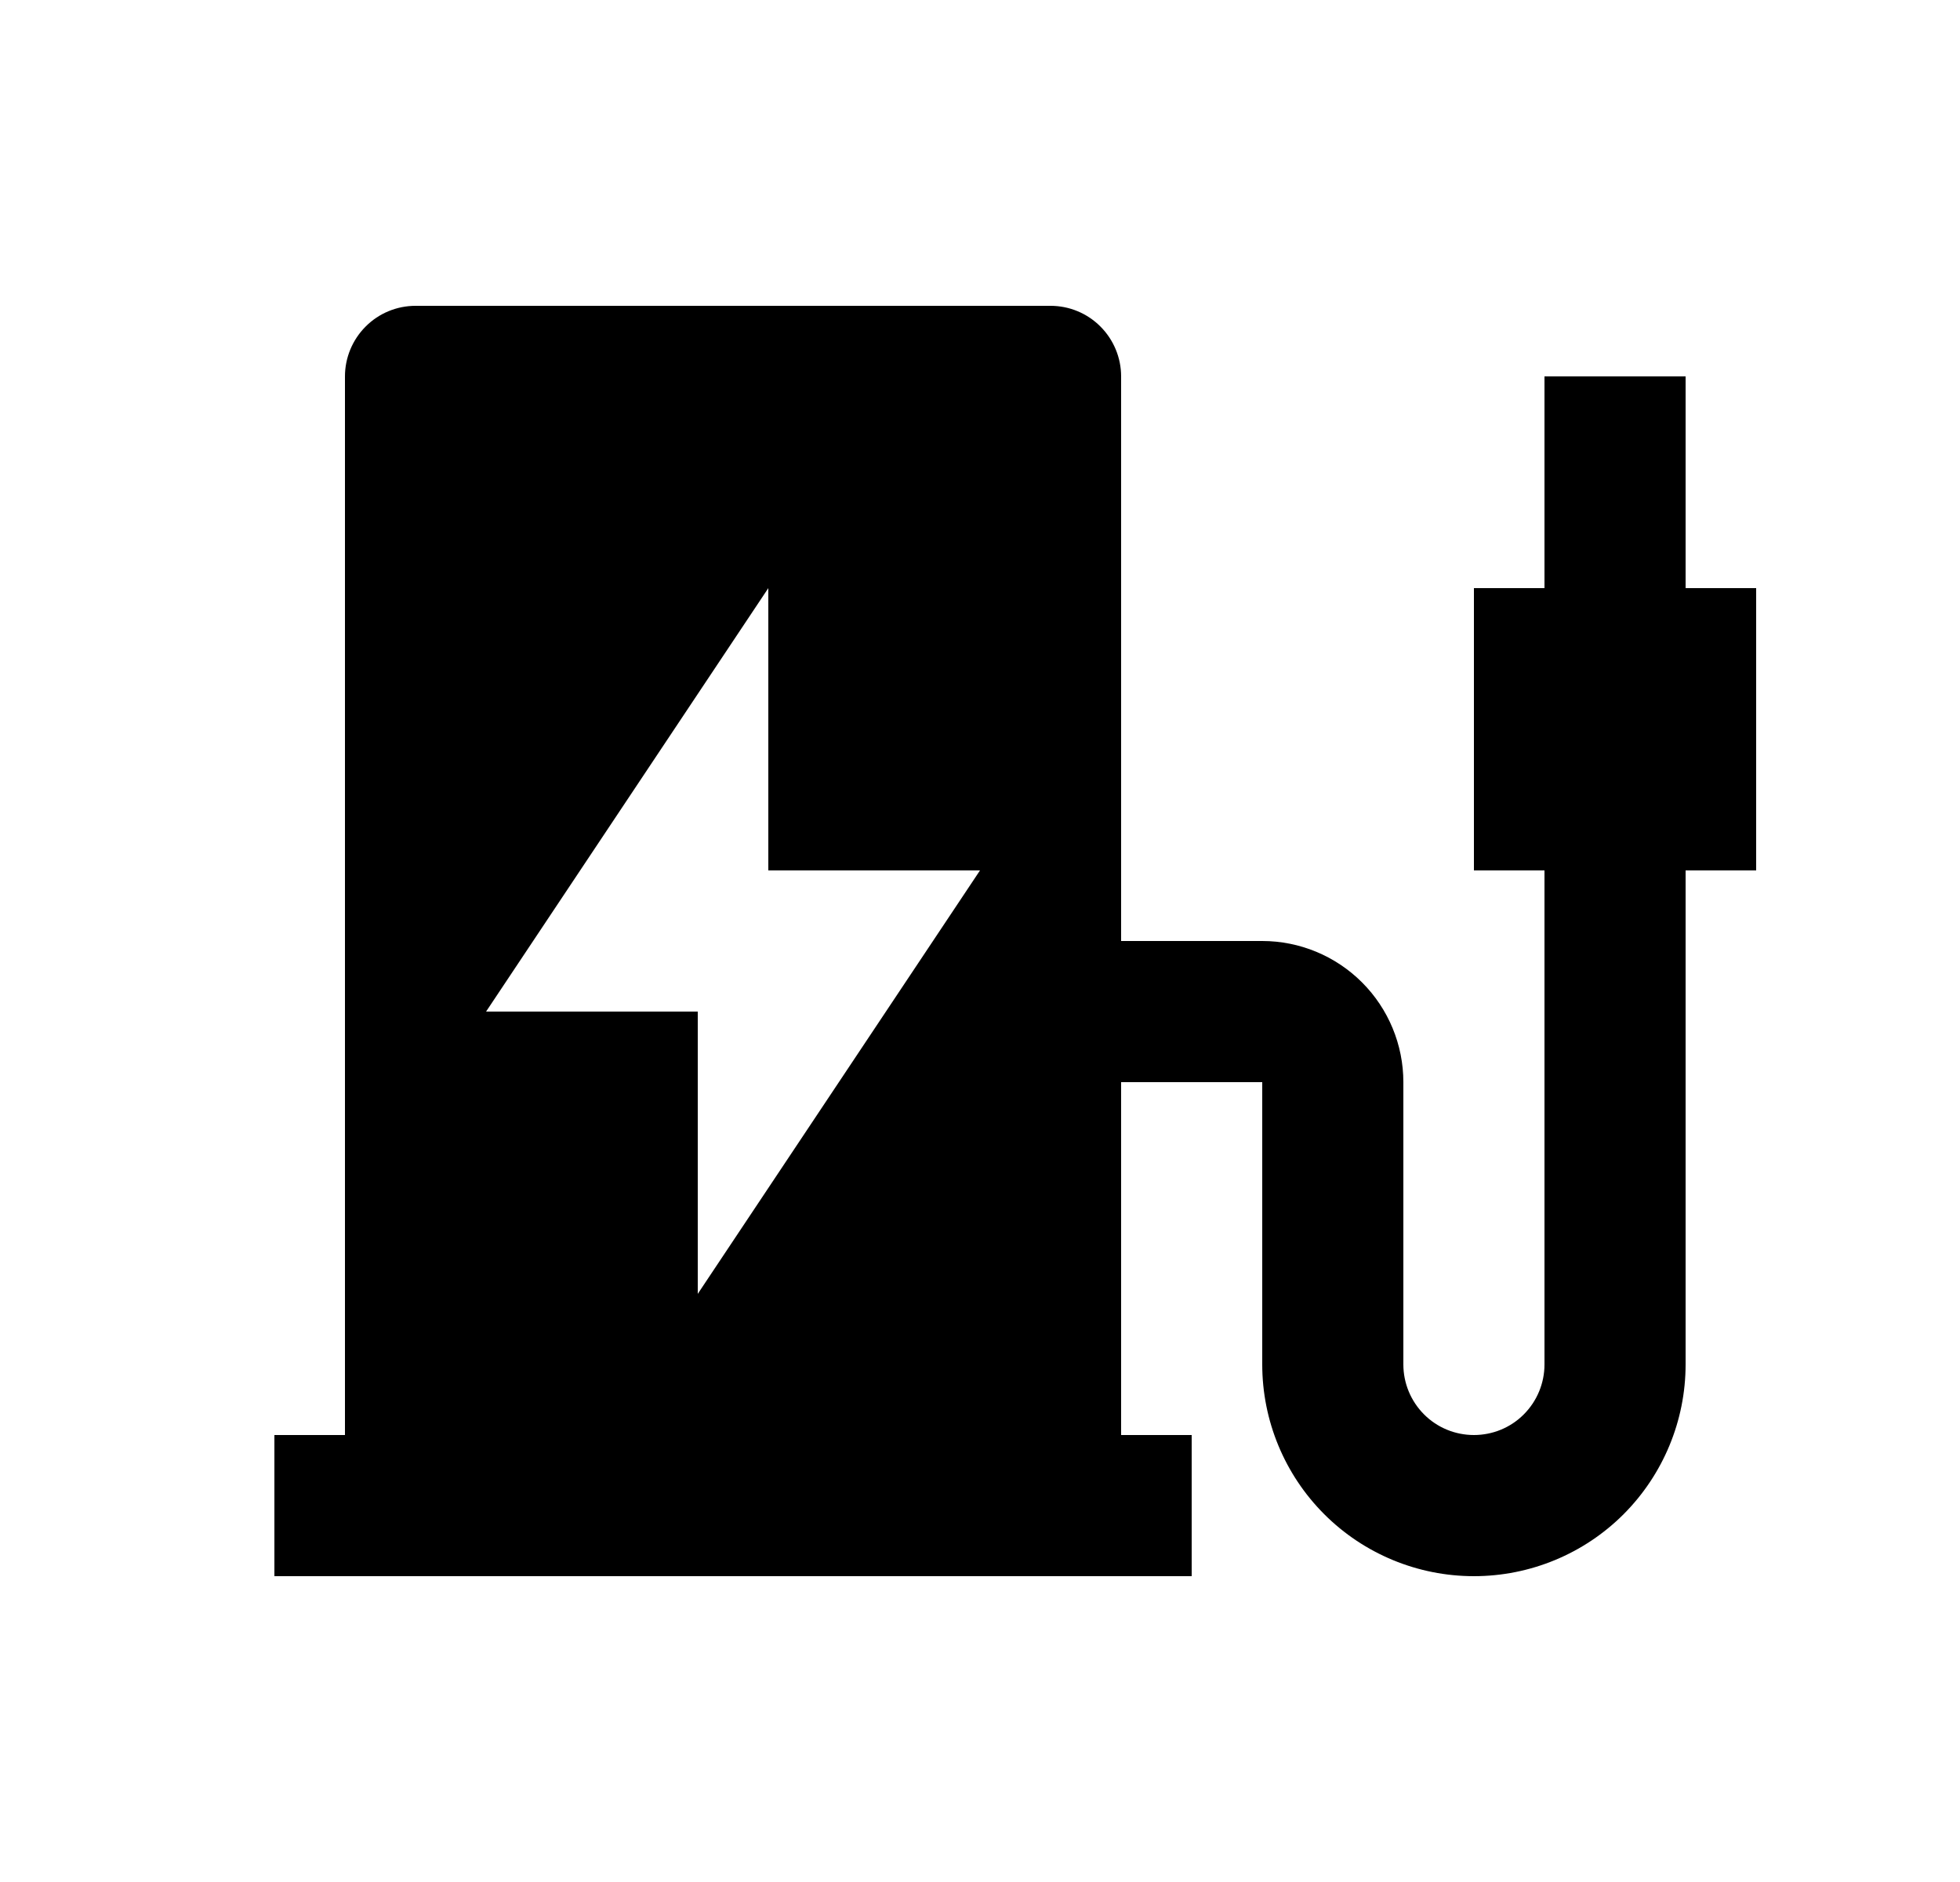 <svg width="25" height="24" viewBox="0 0 25 24" fill="none" xmlns="http://www.w3.org/2000/svg">
<path d="M19.7 11.1H18.8V7.5H19.7V4.8H21.5V7.5H22.4V11.1H21.5V17.4C21.5 18.116 21.215 18.803 20.709 19.31C20.203 19.816 19.516 20.1 18.8 20.1C18.084 20.1 17.397 19.816 16.891 19.31C16.384 18.803 16.1 18.116 16.1 17.4V13.8H14.3V18.3H15.2V20.1H3.5V18.3H4.4V4.8C4.4 4.562 4.495 4.333 4.664 4.164C4.832 3.995 5.061 3.9 5.3 3.9H13.4C13.639 3.9 13.868 3.995 14.036 4.164C14.205 4.333 14.3 4.562 14.3 4.8V12H16.1C16.577 12 17.035 12.19 17.373 12.528C17.71 12.865 17.9 13.323 17.9 13.8V17.4C17.9 17.639 17.995 17.868 18.164 18.037C18.332 18.206 18.561 18.3 18.8 18.3C19.039 18.3 19.268 18.206 19.436 18.037C19.605 17.868 19.7 17.639 19.7 17.4V11.1ZM9.8 11.1V7.5L6.2 12.9H8.9V16.5L12.5 11.1H9.8Z" fill="#0A0D14" style="fill:#0A0D14;fill:color(display-p3 0.039 0.051 0.078);fill-opacity:1;"/>
</svg>

